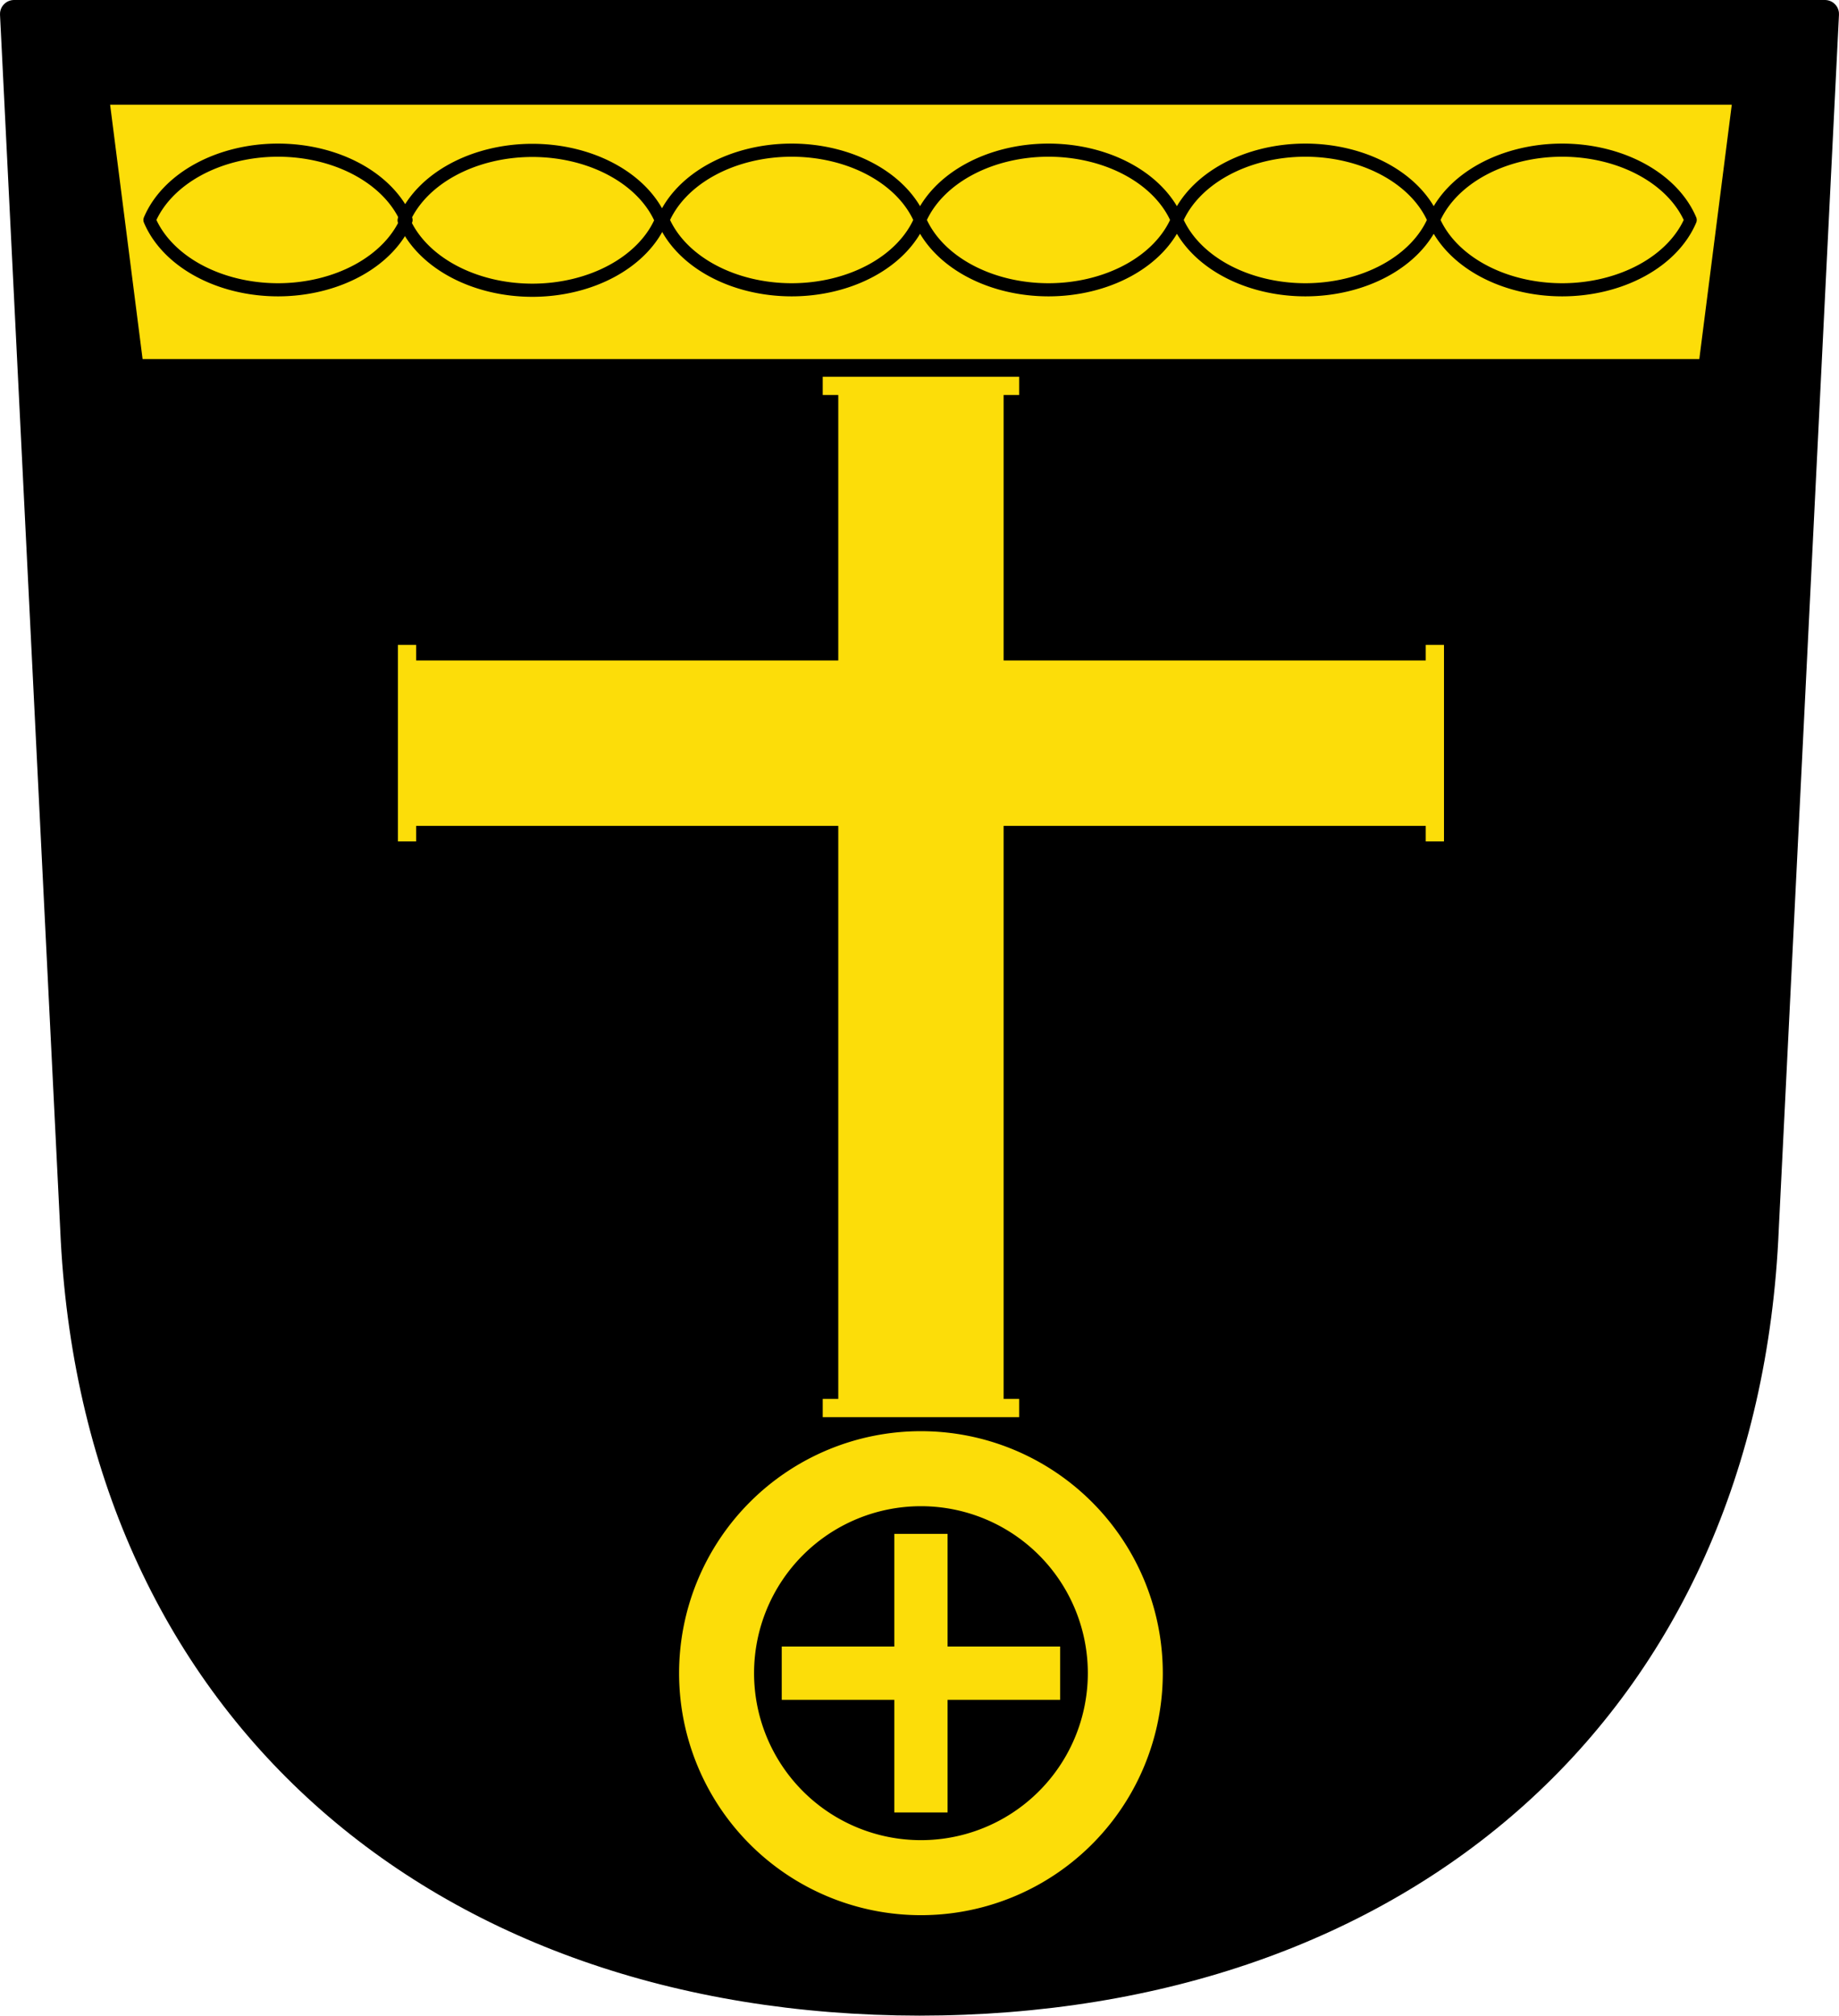 <?xml version="1.0" encoding="UTF-8" standalone="no"?>
<!-- Created with Inkscape (http://www.inkscape.org/) -->

<svg
   xmlns:dc="http://purl.org/dc/elements/1.1/"
   xmlns:cc="http://creativecommons.org/ns#"
   xmlns:rdf="http://www.w3.org/1999/02/22-rdf-syntax-ns#"
   xmlns:svg="http://www.w3.org/2000/svg"
   xmlns="http://www.w3.org/2000/svg"
   xmlns:sodipodi="http://sodipodi.sourceforge.net/DTD/sodipodi-0.dtd"
   xmlns:inkscape="http://www.inkscape.org/namespaces/inkscape"
   width="190.934mm"
   height="209.15mm"
   viewBox="0 0 190.934 209.15"
   version="1.1"
   id="svg3976"
   inkscape:version="0.92.5 (2060ec1f9f, 2020-04-08)"
   sodipodi:docname="DEU Hirblingen (Gersthofen) COA.svg">
  <defs
     id="defs3970" />
  <sodipodi:namedview
     id="base"
     pagecolor="#ffffff"
     bordercolor="#666666"
     borderopacity="1.0"
     inkscape:pageopacity="0.0"
     inkscape:pageshadow="2"
     inkscape:zoom="1.0031795"
     inkscape:cx="360.81986"
     inkscape:cy="395.2433"
     inkscape:document-units="mm"
     inkscape:current-layer="layer1"
     showgrid="false"
     inkscape:window-width="1920"
     inkscape:window-height="1046"
     inkscape:window-x="-11"
     inkscape:window-y="-11"
     inkscape:window-maximized="1"
     fit-margin-top="0"
     fit-margin-left="0"
     fit-margin-right="0"
     fit-margin-bottom="0"
     inkscape:snap-nodes="true" />
  <g
     inkscape:label="Ebene 1"
     inkscape:groupmode="layer"
     id="layer1"
     transform="translate(-2.67,-72.75)">
    <path
       style="fill:#000000;fill-rule:evenodd;stroke:#000000;stroke-width:2.91;stroke-linecap:round;stroke-linejoin:round;stroke-miterlimit:4;stroke-dasharray:none;stroke-opacity:1"
       inkscape:connector-curvature="0"
       d="m 192.148,74.206 -6.251,126.047 c -2.093,49.459 -37.619,80.164 -87.761,80.192 C 48.04,280.384 12.498,249.665 10.376,200.253 L 4.125,74.206 H 98.134 Z"
       id="path10563-0-6-2-3-2"
       sodipodi:nodetypes="ccccccc" />
    <path
       style="fill:#fcdd09;fill-opacity:1;stroke:none;stroke-width:1.031;stroke-linecap:round;stroke-linejoin:round;stroke-miterlimit:4;stroke-dasharray:none;stroke-opacity:1;paint-order:fill markers stroke"
       d="M 43.143 40.998 L 55.865 140.592 L 360.82 140.592 L 665.777 140.592 L 678.498 40.998 L 360.82 40.998 L 43.143 40.998 z M 322.336 147.527 L 322.336 154.674 L 328.432 154.674 L 328.432 258.609 L 163.045 258.609 L 163.045 252.516 L 155.898 252.516 L 155.898 329.482 L 163.045 329.482 L 163.045 323.387 L 328.432 323.387 L 328.432 337.746 L 328.432 364.684 L 328.432 547.756 L 322.336 547.756 L 322.336 554.902 L 399.305 554.902 L 399.305 547.756 L 393.209 547.756 L 393.209 364.684 L 393.209 337.746 L 393.209 323.387 L 558.596 323.387 L 558.596 329.482 L 565.742 329.482 L 565.742 252.516 L 558.596 252.516 L 558.596 258.609 L 393.209 258.609 L 393.209 154.674 L 399.305 154.674 L 399.305 147.527 L 322.336 147.527 z M 360.818 560.393 A 94.758 94.758 0 0 0 266.062 655.15 A 94.758 94.758 0 0 0 360.818 749.908 A 94.758 94.758 0 0 0 455.576 655.15 A 94.758 94.758 0 0 0 360.818 560.393 z M 360.818 589.77 A 65.381 65.381 0 0 1 426.201 655.15 A 65.381 65.381 0 0 1 360.818 720.531 A 65.381 65.381 0 0 1 295.438 655.15 A 65.381 65.381 0 0 1 360.818 589.77 z M 350.383 600.607 L 350.383 644.715 L 306.277 644.715 L 306.277 665.586 L 350.383 665.586 L 350.383 709.693 L 371.256 709.693 L 371.256 665.586 L 415.363 665.586 L 415.363 644.715 L 371.256 644.715 L 371.256 600.607 L 350.383 600.607 z "
       transform="matrix(0.265,0,0,0.265,2.67,72.75)"
       id="path5795" />
    <g
       id="g6009"
       transform="matrix(0.941,0,0,1,218.518,0)"
       style="stroke:#000000;stroke-opacity:1;stroke-width:1.363;stroke-miterlimit:4;stroke-dasharray:none;stroke-linejoin:round;stroke-linecap:round">
      <path
         id="path5942"
         transform="matrix(0.265,0,0,0.265,2.67,72.75)"
         d="m -653.986,58.885 a 56.152,39.045 0 0 0 -53.578,27.381 56.152,39.045 0 0 0 53.578,27.381 56.152,39.045 0 0 0 53.523,-27.381 56.152,39.045 0 0 0 -53.523,-27.381 z"
         style="fill:none;fill-opacity:1;stroke:#000000;stroke-width:5.153;stroke-linecap:round;stroke-linejoin:round;stroke-miterlimit:4;stroke-dasharray:none;stroke-opacity:1;paint-order:fill markers stroke"
         inkscape:connector-curvature="0" />
      <path
         id="path5942-0"
         d="m -142.027,88.33 a 14.857,10.331 0 0 0 -14.176,7.245 14.857,10.331 0 0 0 14.176,7.245 14.857,10.331 0 0 0 14.161,-7.245 14.857,10.331 0 0 0 -14.161,-7.245 z"
         style="fill:none;fill-opacity:1;stroke:#000000;stroke-width:1.363;stroke-linecap:round;stroke-linejoin:round;stroke-miterlimit:4;stroke-dasharray:none;stroke-opacity:1;paint-order:fill markers stroke"
         inkscape:connector-curvature="0" />
      <path
         id="path5942-8"
         d="m -113.69,88.33 a 14.857,10.331 0 0 0 -14.176,7.245 14.857,10.331 0 0 0 14.176,7.245 14.857,10.331 0 0 0 14.161,-7.245 14.857,10.331 0 0 0 -14.161,-7.245 z"
         style="fill:none;fill-opacity:1;stroke:#000000;stroke-width:1.363;stroke-linecap:round;stroke-linejoin:round;stroke-miterlimit:4;stroke-dasharray:none;stroke-opacity:1;paint-order:fill markers stroke"
         inkscape:connector-curvature="0" />
      <path
         id="path5942-4"
         d="m -85.352,88.33 a 14.857,10.331 0 0 0 -14.176,7.245 14.857,10.331 0 0 0 14.176,7.245 14.857,10.331 0 0 0 14.161,-7.245 14.857,10.331 0 0 0 -14.161,-7.245 z"
         style="fill:none;fill-opacity:1;stroke:#000000;stroke-width:1.363;stroke-linecap:round;stroke-linejoin:round;stroke-miterlimit:4;stroke-dasharray:none;stroke-opacity:1;paint-order:fill markers stroke"
         inkscape:connector-curvature="0" />
      <path
         id="path5942-3"
         d="m -57.015,88.33 a 14.857,10.331 0 0 0 -14.176,7.245 14.857,10.331 0 0 0 14.176,7.245 14.857,10.331 0 0 0 14.161,-7.245 14.857,10.331 0 0 0 -14.161,-7.245 z"
         style="fill:none;fill-opacity:1;stroke:#000000;stroke-width:1.363;stroke-linecap:round;stroke-linejoin:round;stroke-miterlimit:4;stroke-dasharray:none;stroke-opacity:1;paint-order:fill markers stroke"
         inkscape:connector-curvature="0" />
      <path
         id="path5942-2"
         d="m -198.701,88.33 a 14.857,10.331 0 0 0 -14.176,7.245 14.857,10.331 0 0 0 14.176,7.245 14.857,10.331 0 0 0 14.161,-7.245 14.857,10.331 0 0 0 -14.161,-7.245 z"
         style="fill:none;fill-opacity:1;stroke:#000000;stroke-width:1.363;stroke-linecap:round;stroke-linejoin:round;stroke-miterlimit:4;stroke-dasharray:none;stroke-opacity:1;paint-order:fill markers stroke"
         inkscape:connector-curvature="0" />
    </g>
  </g>
</svg>
